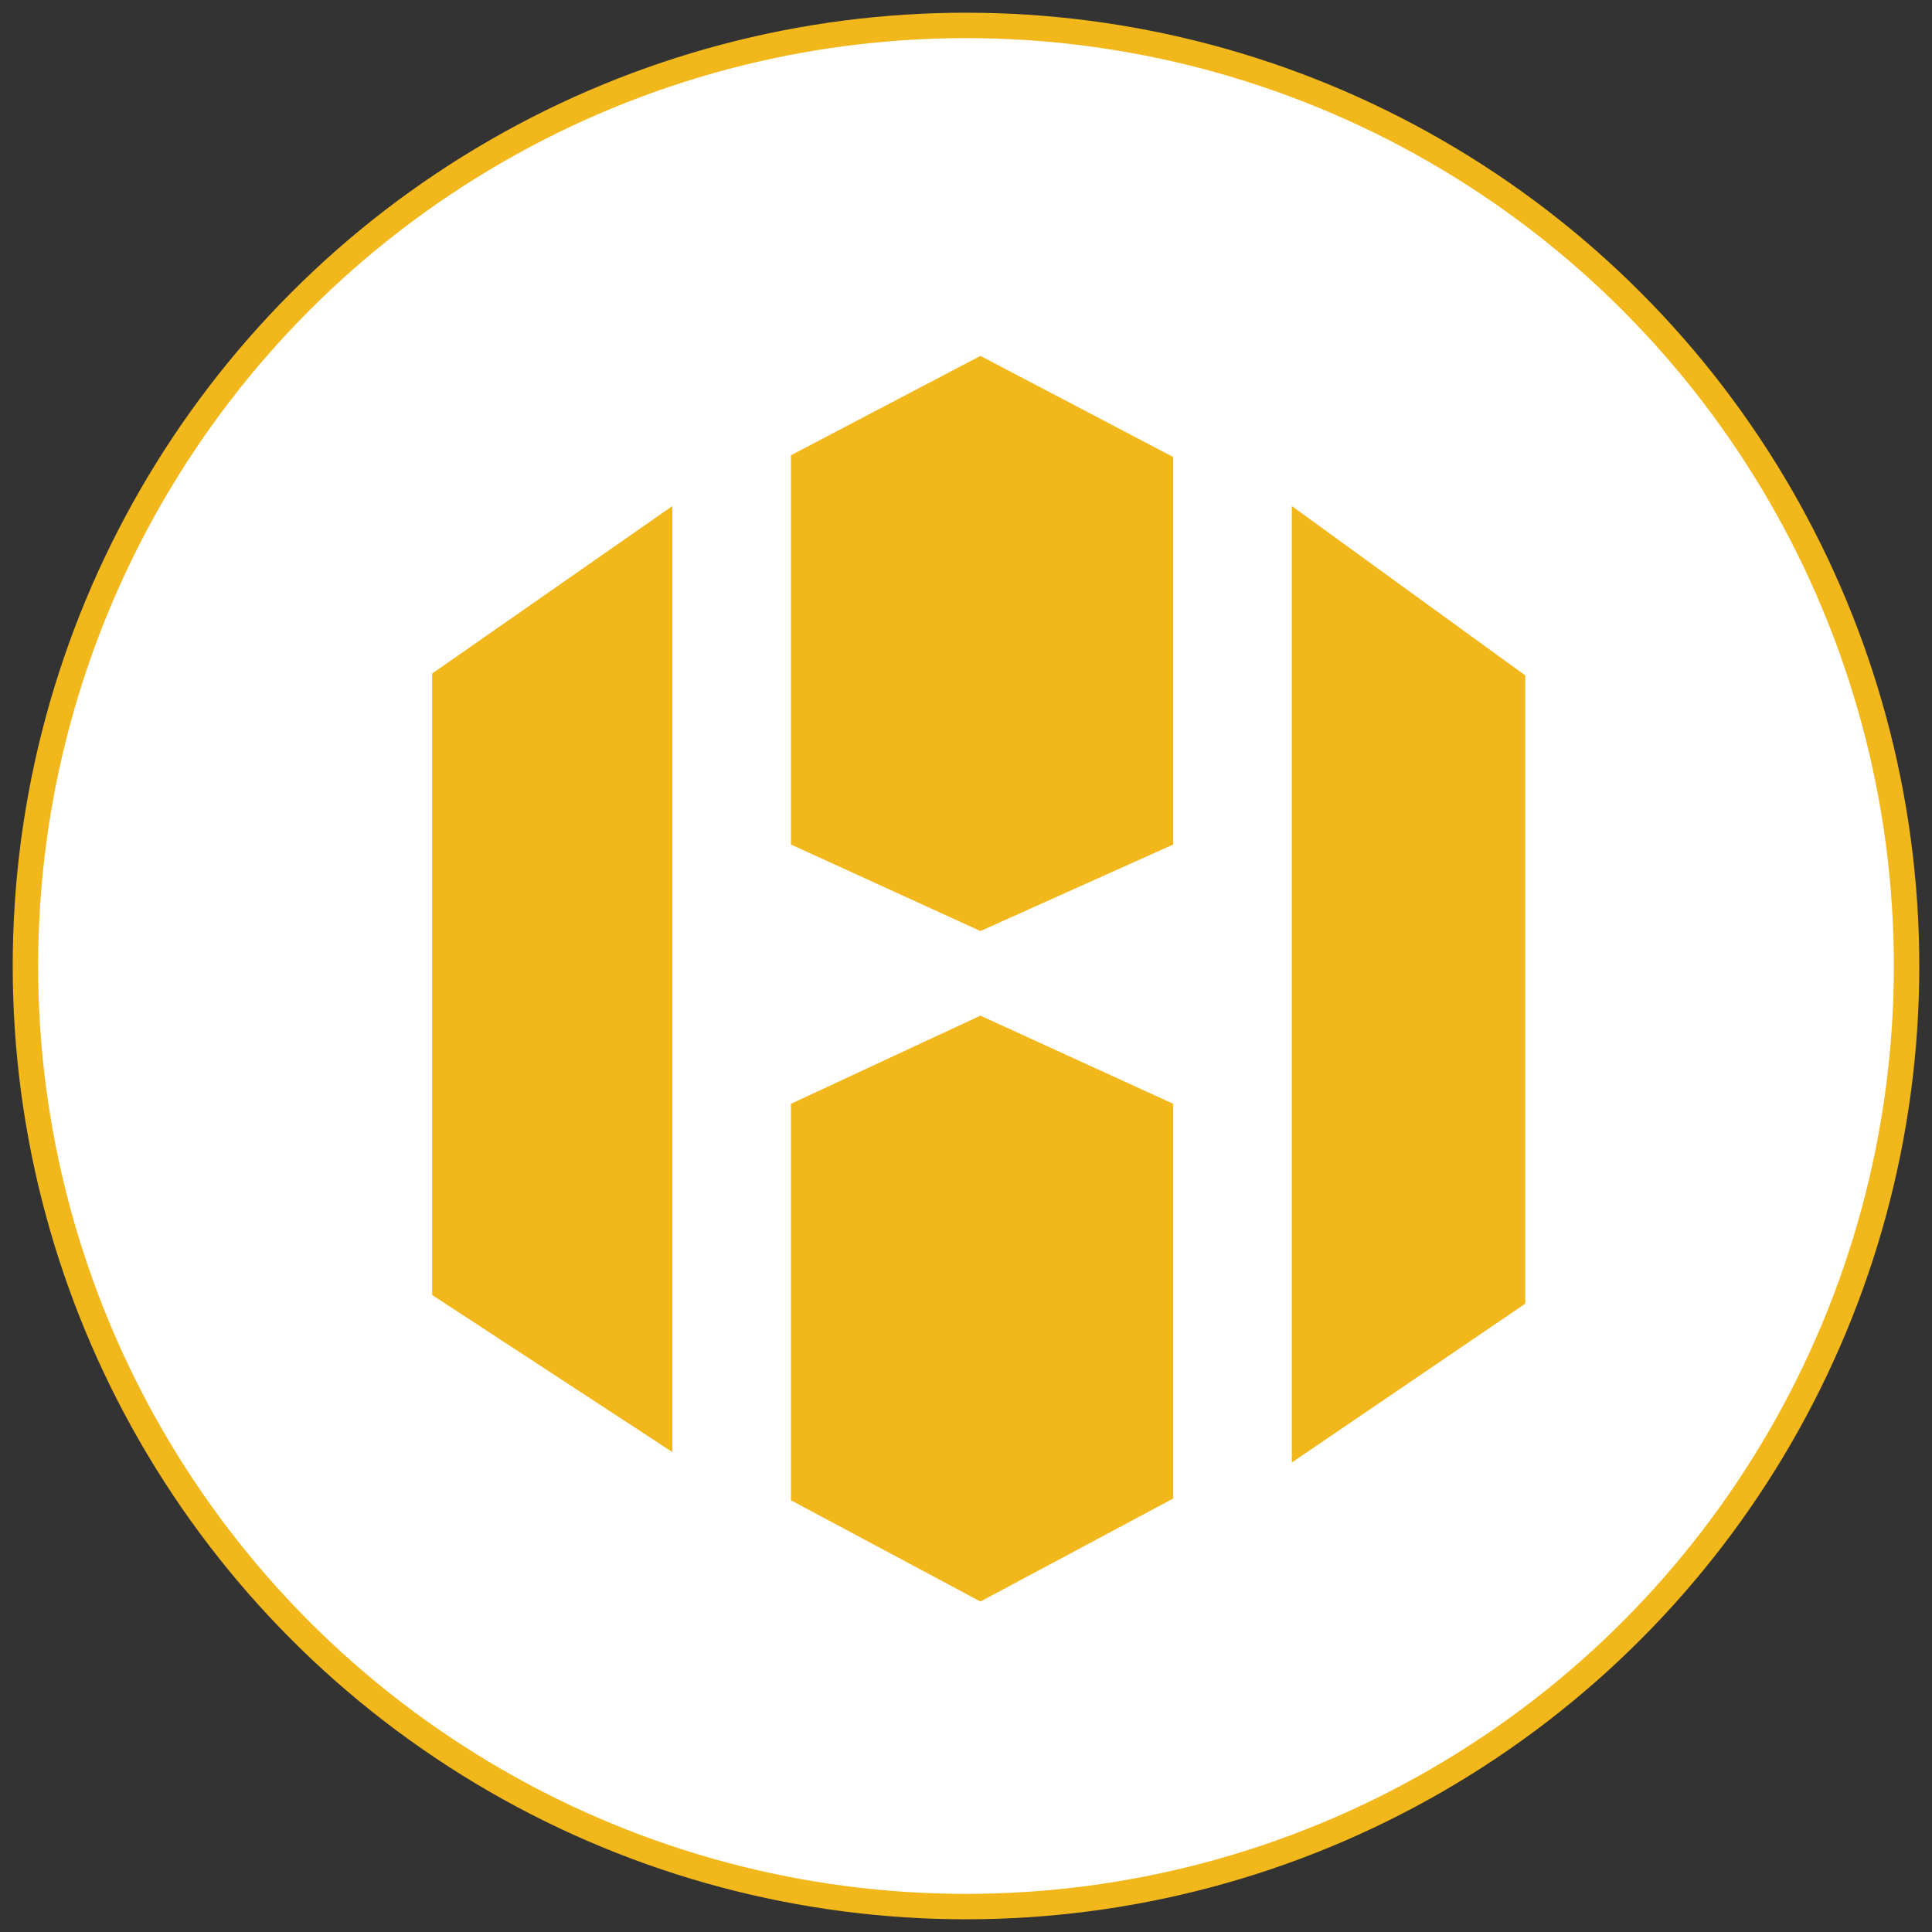 <svg width="76" height="76" viewBox="0 0 76 76" fill="none" xmlns="http://www.w3.org/2000/svg">
<rect x="0" y="0" width="76" height="76" fill="#333333" stroke="none"/>
<circle cx="38" cy="38" r="37" fill="white" stroke="#F1B71B"/>
<path d="M38.567 14L31.114 17.909V33.221L38.567 36.625L46.151 33.221V17.978L38.567 14Z" fill="#F1B71B"/>
<path d="M38.567 63L31.114 59.018V43.421L38.567 39.953L46.151 43.421V58.948L38.567 63Z" fill="#F1B71B"/>
<path d="M26.449 19.907L17 26.496V50.942L26.449 57.12V19.907Z" fill="#F1B71B"/>
<path d="M50.816 19.907L60 26.569V51.283L50.816 57.532V19.907Z" fill="#F1B71B"/>
</svg>
